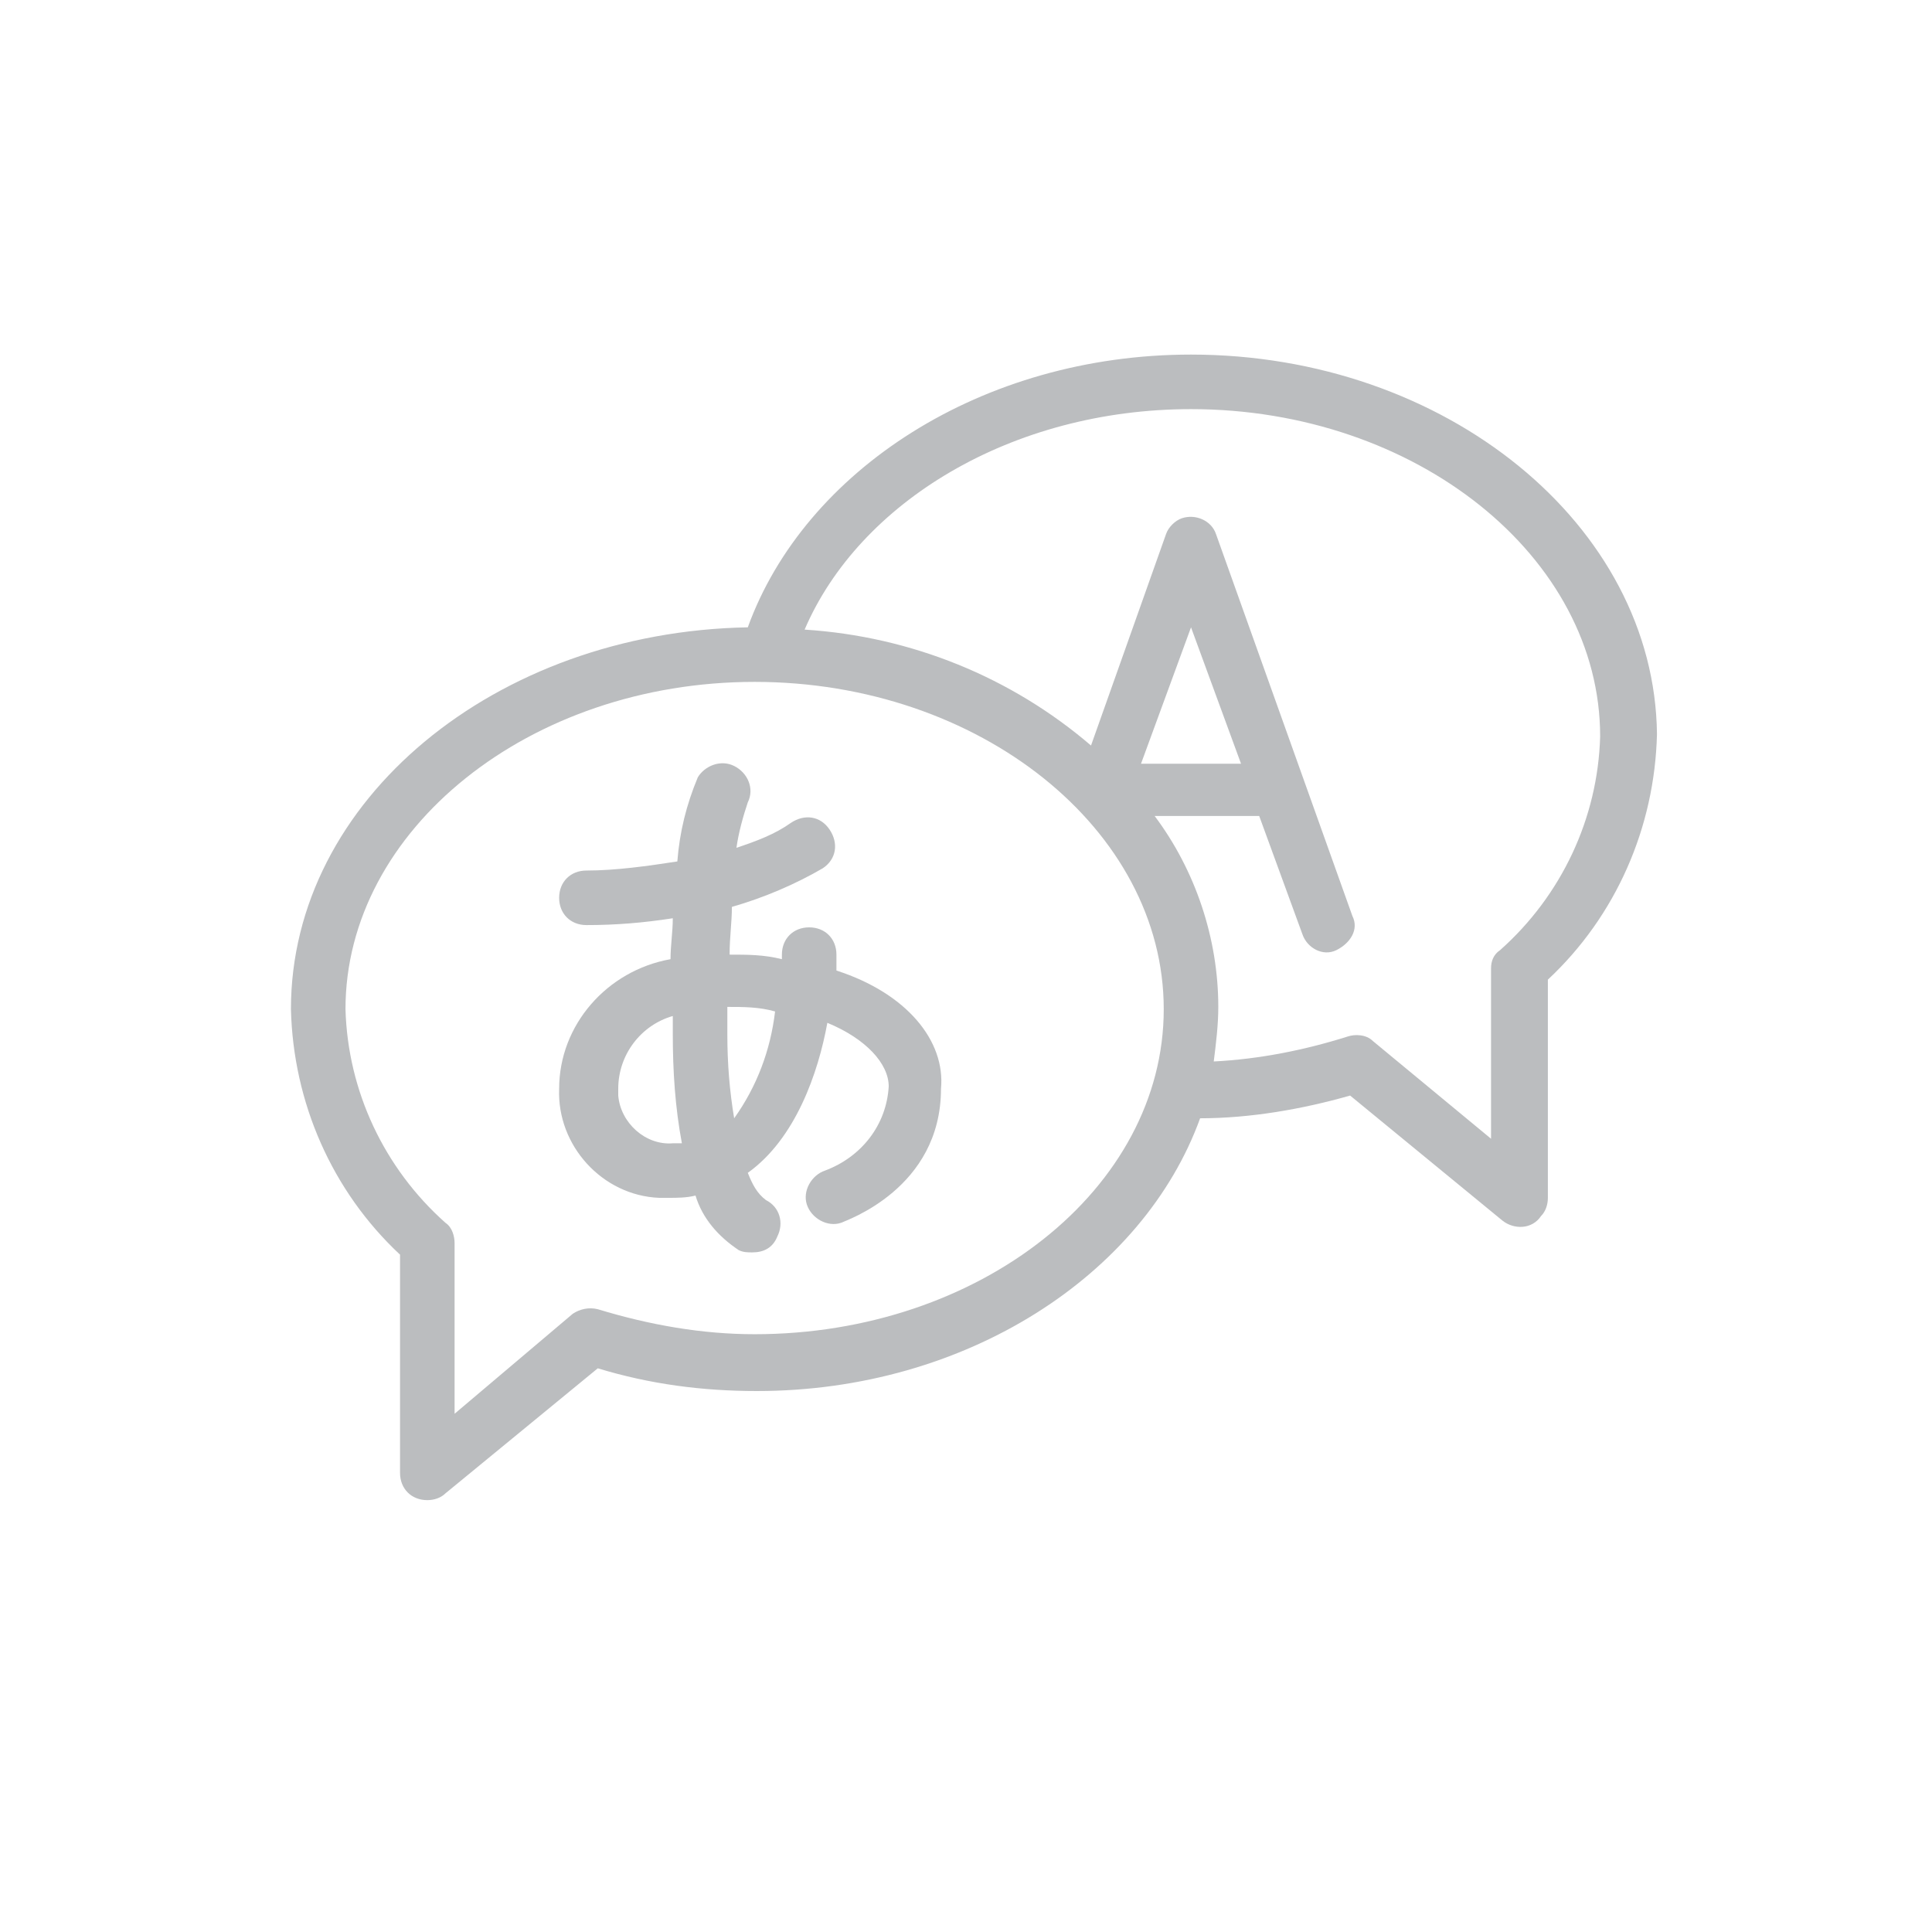 <?xml version="1.0" encoding="utf-8"?>
<!-- Generator: Adobe Illustrator 23.0.2, SVG Export Plug-In . SVG Version: 6.00 Build 0)  -->
<svg version="1.2" baseProfile="tiny" id="Layer_1" xmlns="http://www.w3.org/2000/svg" xmlns:xlink="http://www.w3.org/1999/xlink"
	 x="0px" y="0px" viewBox="0 0 85 85" xml:space="preserve">
<style type="text/css">
	.language-setting{fill:#BBBDBF}
</style>
<g>
	<path class="language-setting" d="M52.4,15.6c-9.2,0-17,5.1-19.5,12c-11.1,0.2-20.1,7.6-20.1,16.8c0.1,4.1,1.8,8,4.8,10.8v9.6
		c0,0.7,0.5,1.2,1.2,1.2c0.3,0,0.6-0.1,0.8-0.3l6.7-5.5c2.3,0.7,4.6,1,7,1c9.2,0,17-5.1,19.5-12c2.2,0,4.5-0.4,6.6-1l6.7,5.5
		c0.5,0.4,1.3,0.4,1.7-0.2c0.2-0.2,0.3-0.5,0.3-0.8v-9.6c3-2.8,4.7-6.7,4.8-10.8C72.8,23.1,63.6,15.6,52.4,15.6z M65.6,42.6v7.5
		l-5.2-4.3c-0.3-0.3-0.8-0.3-1.1-0.2c-1.9,0.6-3.9,1-5.9,1.1c0.1-0.8,0.2-1.6,0.2-2.4c0-3-1-6-2.8-8.4h4.6l1.9,5.2
		c0.2,0.6,0.9,1,1.5,0.7s1-0.9,0.7-1.5c0,0,0,0,0,0l-6-16.8c-0.2-0.6-0.9-0.9-1.5-0.7c-0.3,0.1-0.6,0.4-0.7,0.7L48,32.8
		c-3.5-3-7.9-4.8-12.6-5.1c2.4-5.6,9.1-9.7,17-9.7c9.9,0,18,6.5,18,14.4c-0.1,3.6-1.7,7-4.4,9.4C65.7,42,65.6,42.3,65.6,42.6z
		 M33.2,58.7c-2.3,0-4.6-0.4-6.9-1.1c-0.4-0.1-0.8,0-1.1,0.2L20,62.2v-7.5c0-0.3-0.1-0.7-0.4-0.9c-2.7-2.4-4.3-5.8-4.4-9.4
		c0-7.9,8.1-14.4,18-14.4s18,6.5,18,14.4S43.1,58.7,33.2,58.7z M50.2,33.6l2.2-6l2.2,6H50.2z"/>
	<path class="language-setting" d="M36.8,42.7c0-0.4,0-0.6,0-0.7c0-0.7-0.5-1.2-1.2-1.2s-1.2,0.5-1.2,1.2c0,0,0,0.1,0,0.2
		C33.6,42,32.9,42,32.1,42c0-0.8,0.1-1.4,0.1-2.1c1.4-0.4,2.8-1,4-1.7c0.6-0.4,0.7-1.1,0.3-1.7c-0.4-0.6-1.1-0.7-1.7-0.3
		c0,0,0,0,0,0c-0.7,0.5-1.5,0.8-2.4,1.1c0.1-0.7,0.3-1.4,0.5-2c0.3-0.6,0-1.3-0.6-1.6c-0.6-0.3-1.3,0-1.6,0.5
		c-0.5,1.2-0.8,2.4-0.9,3.7c-1.3,0.2-2.7,0.4-4,0.4c-0.7,0-1.2,0.5-1.2,1.2s0.5,1.2,1.2,1.2c1.3,0,2.5-0.1,3.8-0.3
		c0,0.6-0.1,1.2-0.1,1.8c-2.8,0.5-4.9,2.9-4.9,5.7c-0.1,2.5,1.9,4.7,4.4,4.8c0.1,0,0.3,0,0.4,0c0.4,0,0.8,0,1.2-0.1
		c0.3,1,1,1.8,1.9,2.4c0.2,0.1,0.4,0.1,0.6,0.1c0.5,0,0.9-0.2,1.1-0.7c0.3-0.6,0.1-1.3-0.5-1.6c0,0,0,0,0,0
		c-0.4-0.3-0.6-0.7-0.8-1.2c2.1-1.5,3.1-4.4,3.5-6.6c1.7,0.7,2.7,1.8,2.7,2.8c-0.1,1.7-1.2,3.1-2.8,3.7c-0.6,0.2-1,0.9-0.8,1.5
		c0.2,0.6,0.9,1,1.5,0.8c0.2-0.1,4.4-1.5,4.4-5.9C41.6,45.8,39.9,43.7,36.8,42.7z M29.6,50.3c-1.2,0.1-2.3-0.9-2.4-2.1
		c0-0.1,0-0.2,0-0.3c0-1.5,1-2.8,2.4-3.2c0,0.3,0,0.5,0,0.8c0,1.6,0.1,3.2,0.4,4.8C29.9,50.3,29.7,50.3,29.6,50.3z M32.3,49.2
		C32.1,48,32,46.8,32,45.5c0-0.4,0-0.8,0-1.2c0.7,0,1.4,0,2.1,0.2C33.9,46.2,33.3,47.8,32.3,49.2z"/>
</g>
</svg>
